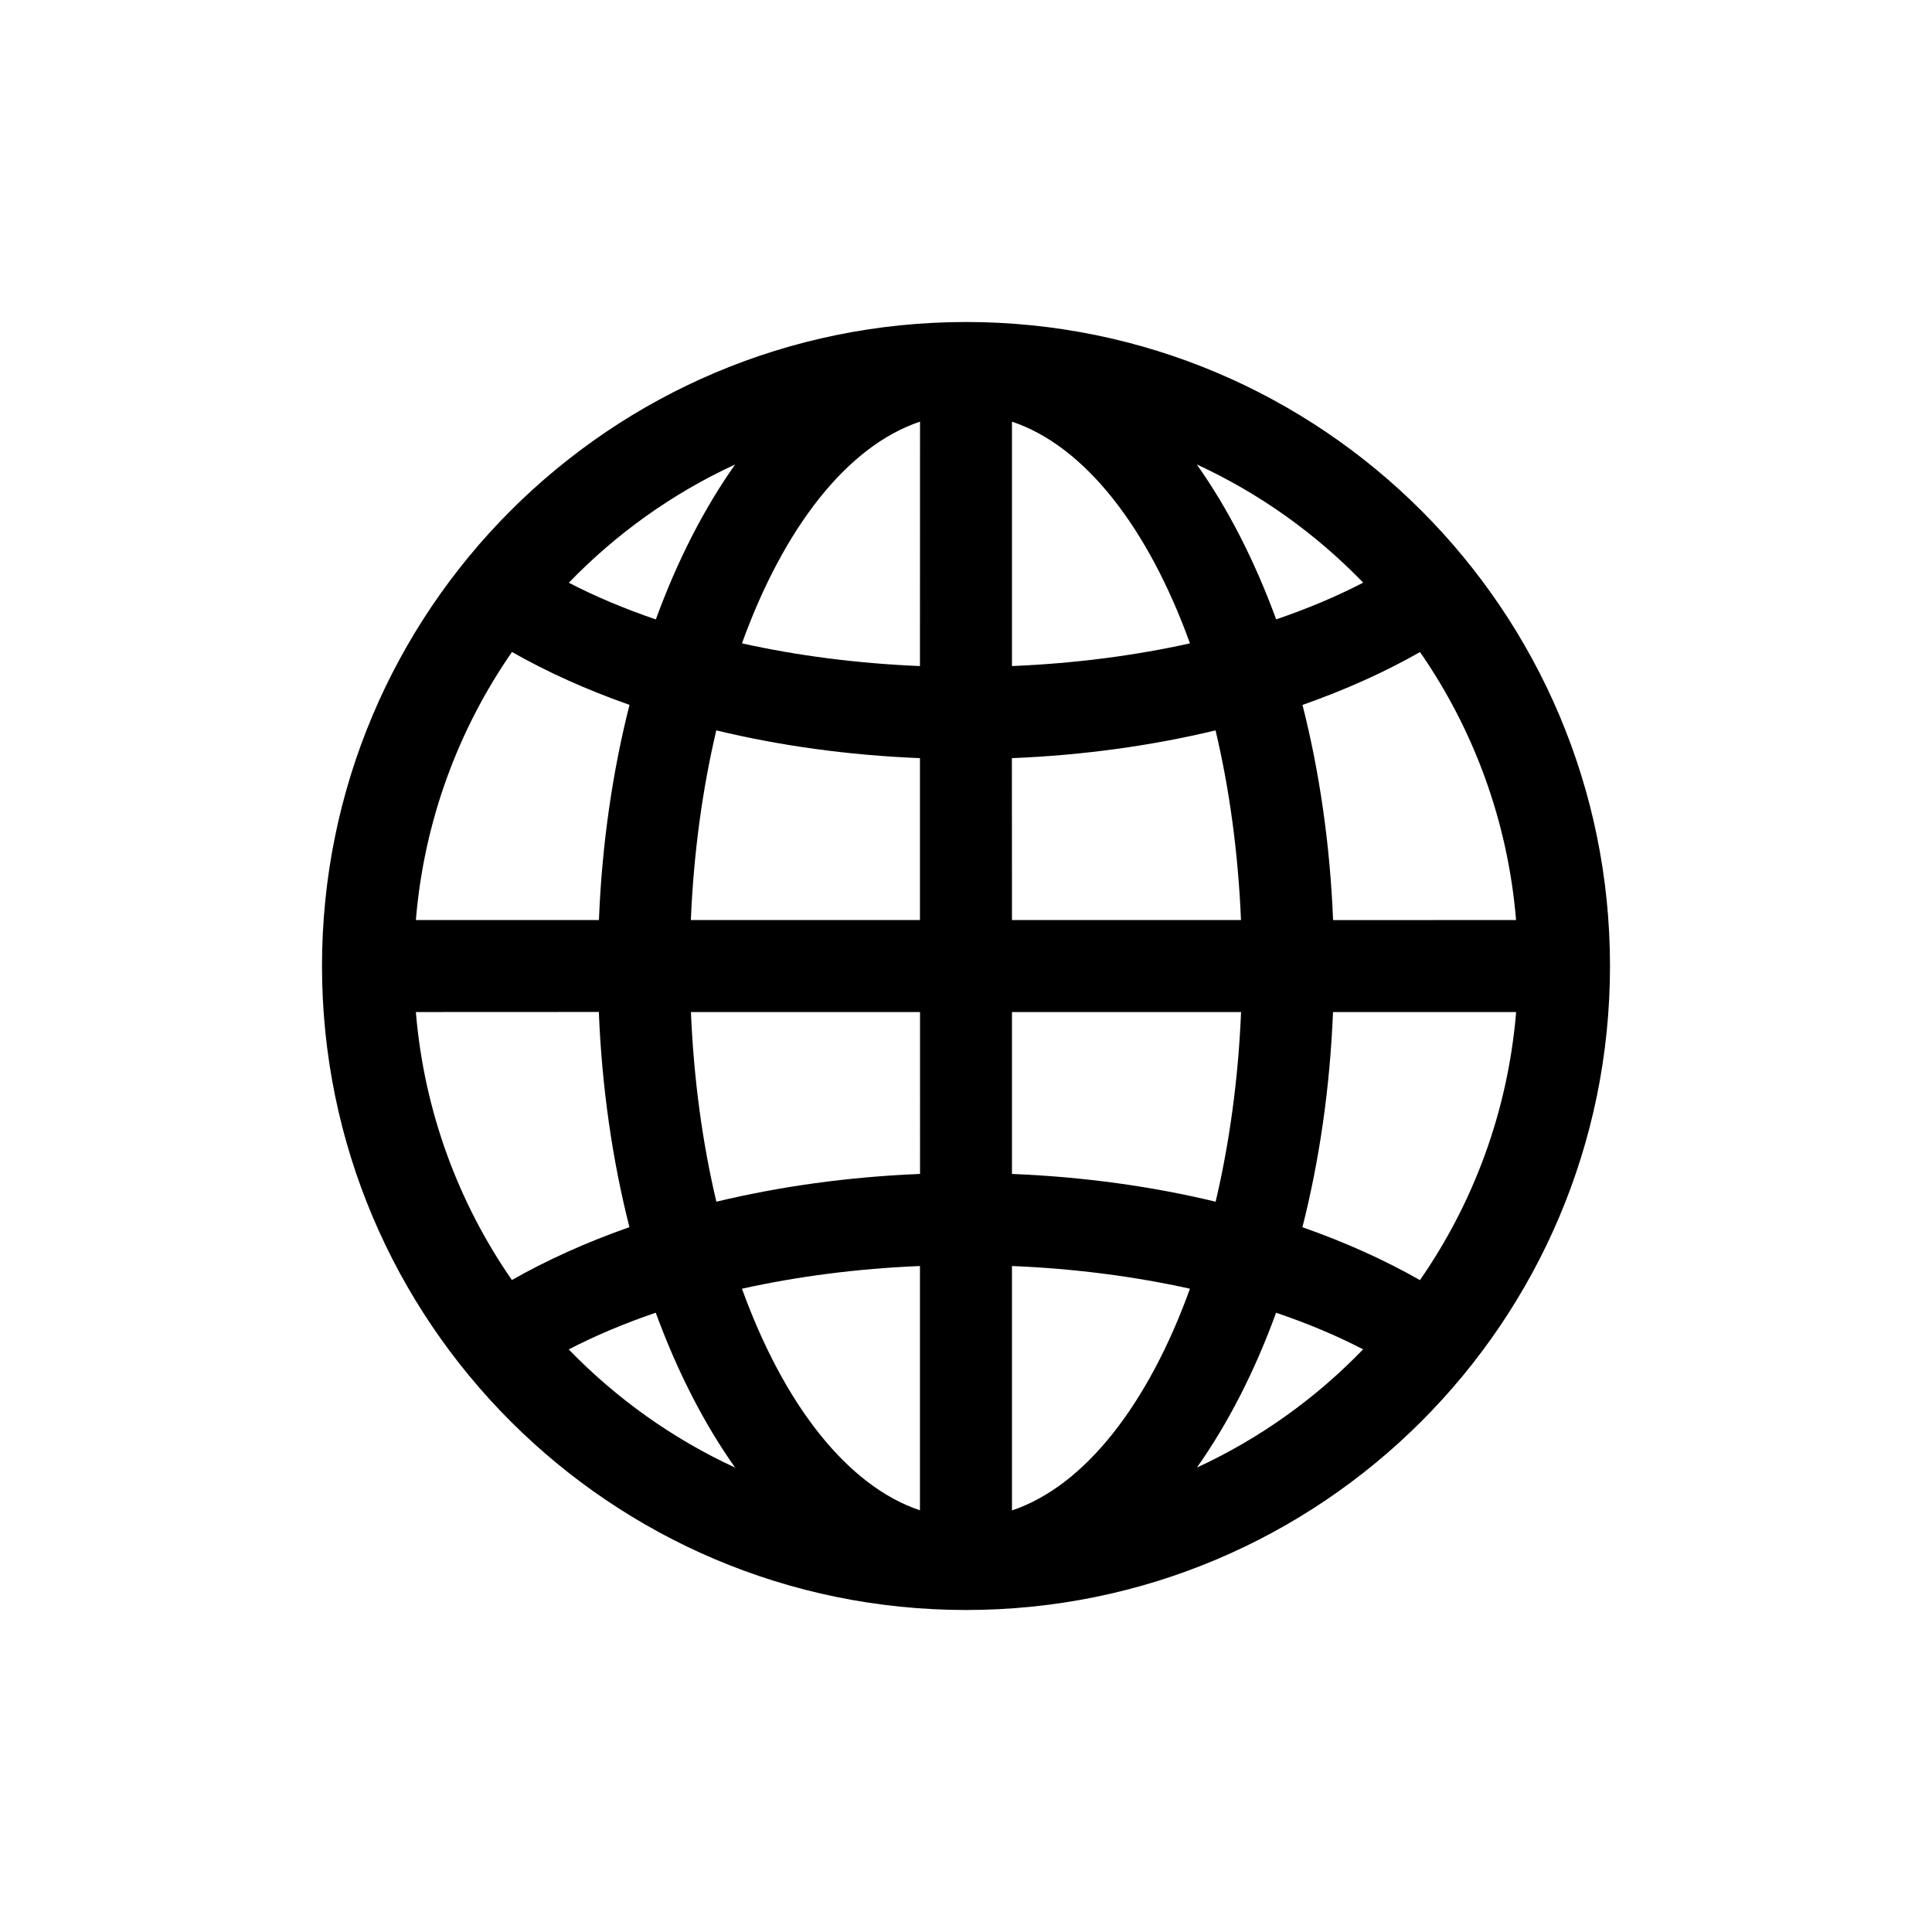 <?xml version="1.0" encoding="UTF-8" standalone="no"?>
<!-- Created with Inkscape (http://www.inkscape.org/) -->

<svg
   xmlns:dc="http://purl.org/dc/elements/1.1/"
   xmlns:cc="http://creativecommons.org/ns#"
   xmlns:rdf="http://www.w3.org/1999/02/22-rdf-syntax-ns#"
   xmlns:svg="http://www.w3.org/2000/svg"
   xmlns="http://www.w3.org/2000/svg"
   xmlns:sodipodi="http://sodipodi.sourceforge.net/DTD/sodipodi-0.dtd"
   xmlns:inkscape="http://www.inkscape.org/namespaces/inkscape"
   width="24"
   height="24"
   id="svg2"
   version="1.1"
   inkscape:version="0.48+devel r12347"
   sodipodi:docname="emblem-web.svg">
  <defs
     id="defs4" />
  <sodipodi:namedview
     id="base"
     pagecolor="#ffffff"
     bordercolor="#666666"
     borderopacity="1.0"
     inkscape:pageopacity="0.0"
     inkscape:pageshadow="2"
     inkscape:zoom="4.1875"
     inkscape:cx="-62.039203"
     inkscape:cy="25.601023"
     inkscape:document-units="px"
     inkscape:current-layer="layer1"
     showgrid="false"
     inkscape:window-width="1366"
     inkscape:window-height="714"
     inkscape:window-x="0"
     inkscape:window-y="30"
     inkscape:window-maximized="1"
     showguides="true"
     inkscape:guide-bbox="true" />
  <g
     inkscape:label="Capa 1"
     inkscape:groupmode="layer"
     id="layer1"
     transform="translate(0,-1028.362)">
    <path
       id="path813"
       d="m 12,1032.362 c 4.418,0 8,3.582 8,8 0,4.418 -3.582,8 -8,8 -4.418,0 -8,-3.582 -8,-8 C 4,1035.944 7.582,1032.362 12,1032.362 z m -6.834,7.429 2.274,0 c 0.038,-0.946 0.17,-1.846 0.38,-2.673 -0.531,-0.186 -1.021,-0.407 -1.46,-0.657 C 5.694,1037.422 5.268,1038.56 5.166,1039.791 z m 3.966,-5.659 c -0.779,0.359 -1.478,0.86 -2.066,1.469 0.327,0.17 0.69,0.322 1.081,0.456 C 8.414,1035.325 8.748,1034.675 9.132,1034.132 z m 2.296,5.659 0,-2.011 c -0.892,-0.036 -1.743,-0.155 -2.53,-0.345 -0.171,0.725 -0.281,1.519 -0.316,2.356 L 11.429,1039.791 z m 0,-6.191 c -0.907,0.304 -1.694,1.322 -2.211,2.754 0.685,0.152 1.429,0.25 2.211,0.282 L 11.429,1033.6 z m 7.405,6.191 c -0.102,-1.231 -0.528,-2.369 -1.193,-3.329 -0.439,0.25 -0.929,0.47 -1.46,0.657 0.21,0.827 0.342,1.727 0.38,2.673 L 18.834,1039.791 z m -3.966,-5.659 c 0.385,0.543 0.718,1.193 0.986,1.924 0.391,-0.133 0.753,-0.286 1.081,-0.456 C 16.346,1034.991 15.646,1034.491 14.868,1034.132 z m -2.296,5.659 2.845,0 c -0.035,-0.837 -0.144,-1.631 -0.316,-2.356 -0.787,0.189 -1.638,0.309 -2.53,0.345 L 12.571,1039.791 z m 0,-6.191 0,3.036 c 0.781,-0.032 1.526,-0.13 2.211,-0.282 C 14.265,1034.922 13.479,1033.904 12.571,1033.6 z m 6.262,7.334 -2.274,0 c -0.038,0.946 -0.17,1.846 -0.38,2.673 0.531,0.186 1.021,0.407 1.46,0.657 C 18.306,1043.303 18.732,1042.164 18.834,1040.934 z m -3.966,5.659 c 0.779,-0.359 1.478,-0.86 2.066,-1.469 -0.327,-0.17 -0.69,-0.322 -1.081,-0.455 C 15.586,1045.4 15.252,1046.05 14.868,1046.593 z m -2.296,-5.659 0,2.011 c 0.892,0.036 1.743,0.155 2.53,0.345 0.171,-0.725 0.281,-1.519 0.316,-2.356 L 12.571,1040.934 z m 0,6.191 c 0.907,-0.304 1.694,-1.322 2.211,-2.754 -0.685,-0.152 -1.429,-0.25 -2.211,-0.282 L 12.571,1047.124 z m -7.405,-6.191 c 0.102,1.231 0.528,2.369 1.193,3.329 0.439,-0.25 0.929,-0.47 1.46,-0.657 -0.21,-0.827 -0.342,-1.727 -0.38,-2.673 L 5.166,1040.934 z m 3.966,5.659 c -0.385,-0.543 -0.718,-1.193 -0.986,-1.924 -0.391,0.133 -0.753,0.286 -1.081,0.456 C 7.654,1045.733 8.354,1046.234 9.132,1046.593 z m 2.296,-5.659 -2.845,0 c 0.035,0.837 0.144,1.631 0.316,2.356 0.787,-0.189 1.638,-0.309 2.53,-0.345 L 11.429,1040.934 z m 0,6.191 0,-3.036 c -0.781,0.032 -1.526,0.13 -2.211,0.282 C 9.735,1045.803 10.521,1046.82 11.429,1047.124 Z"
       inkscape:connector-curvature="0"
       style="fill:#000000;fill-opacity:1;stroke-width:0.2;stroke-linejoin:round" />
  </g>
</svg>
